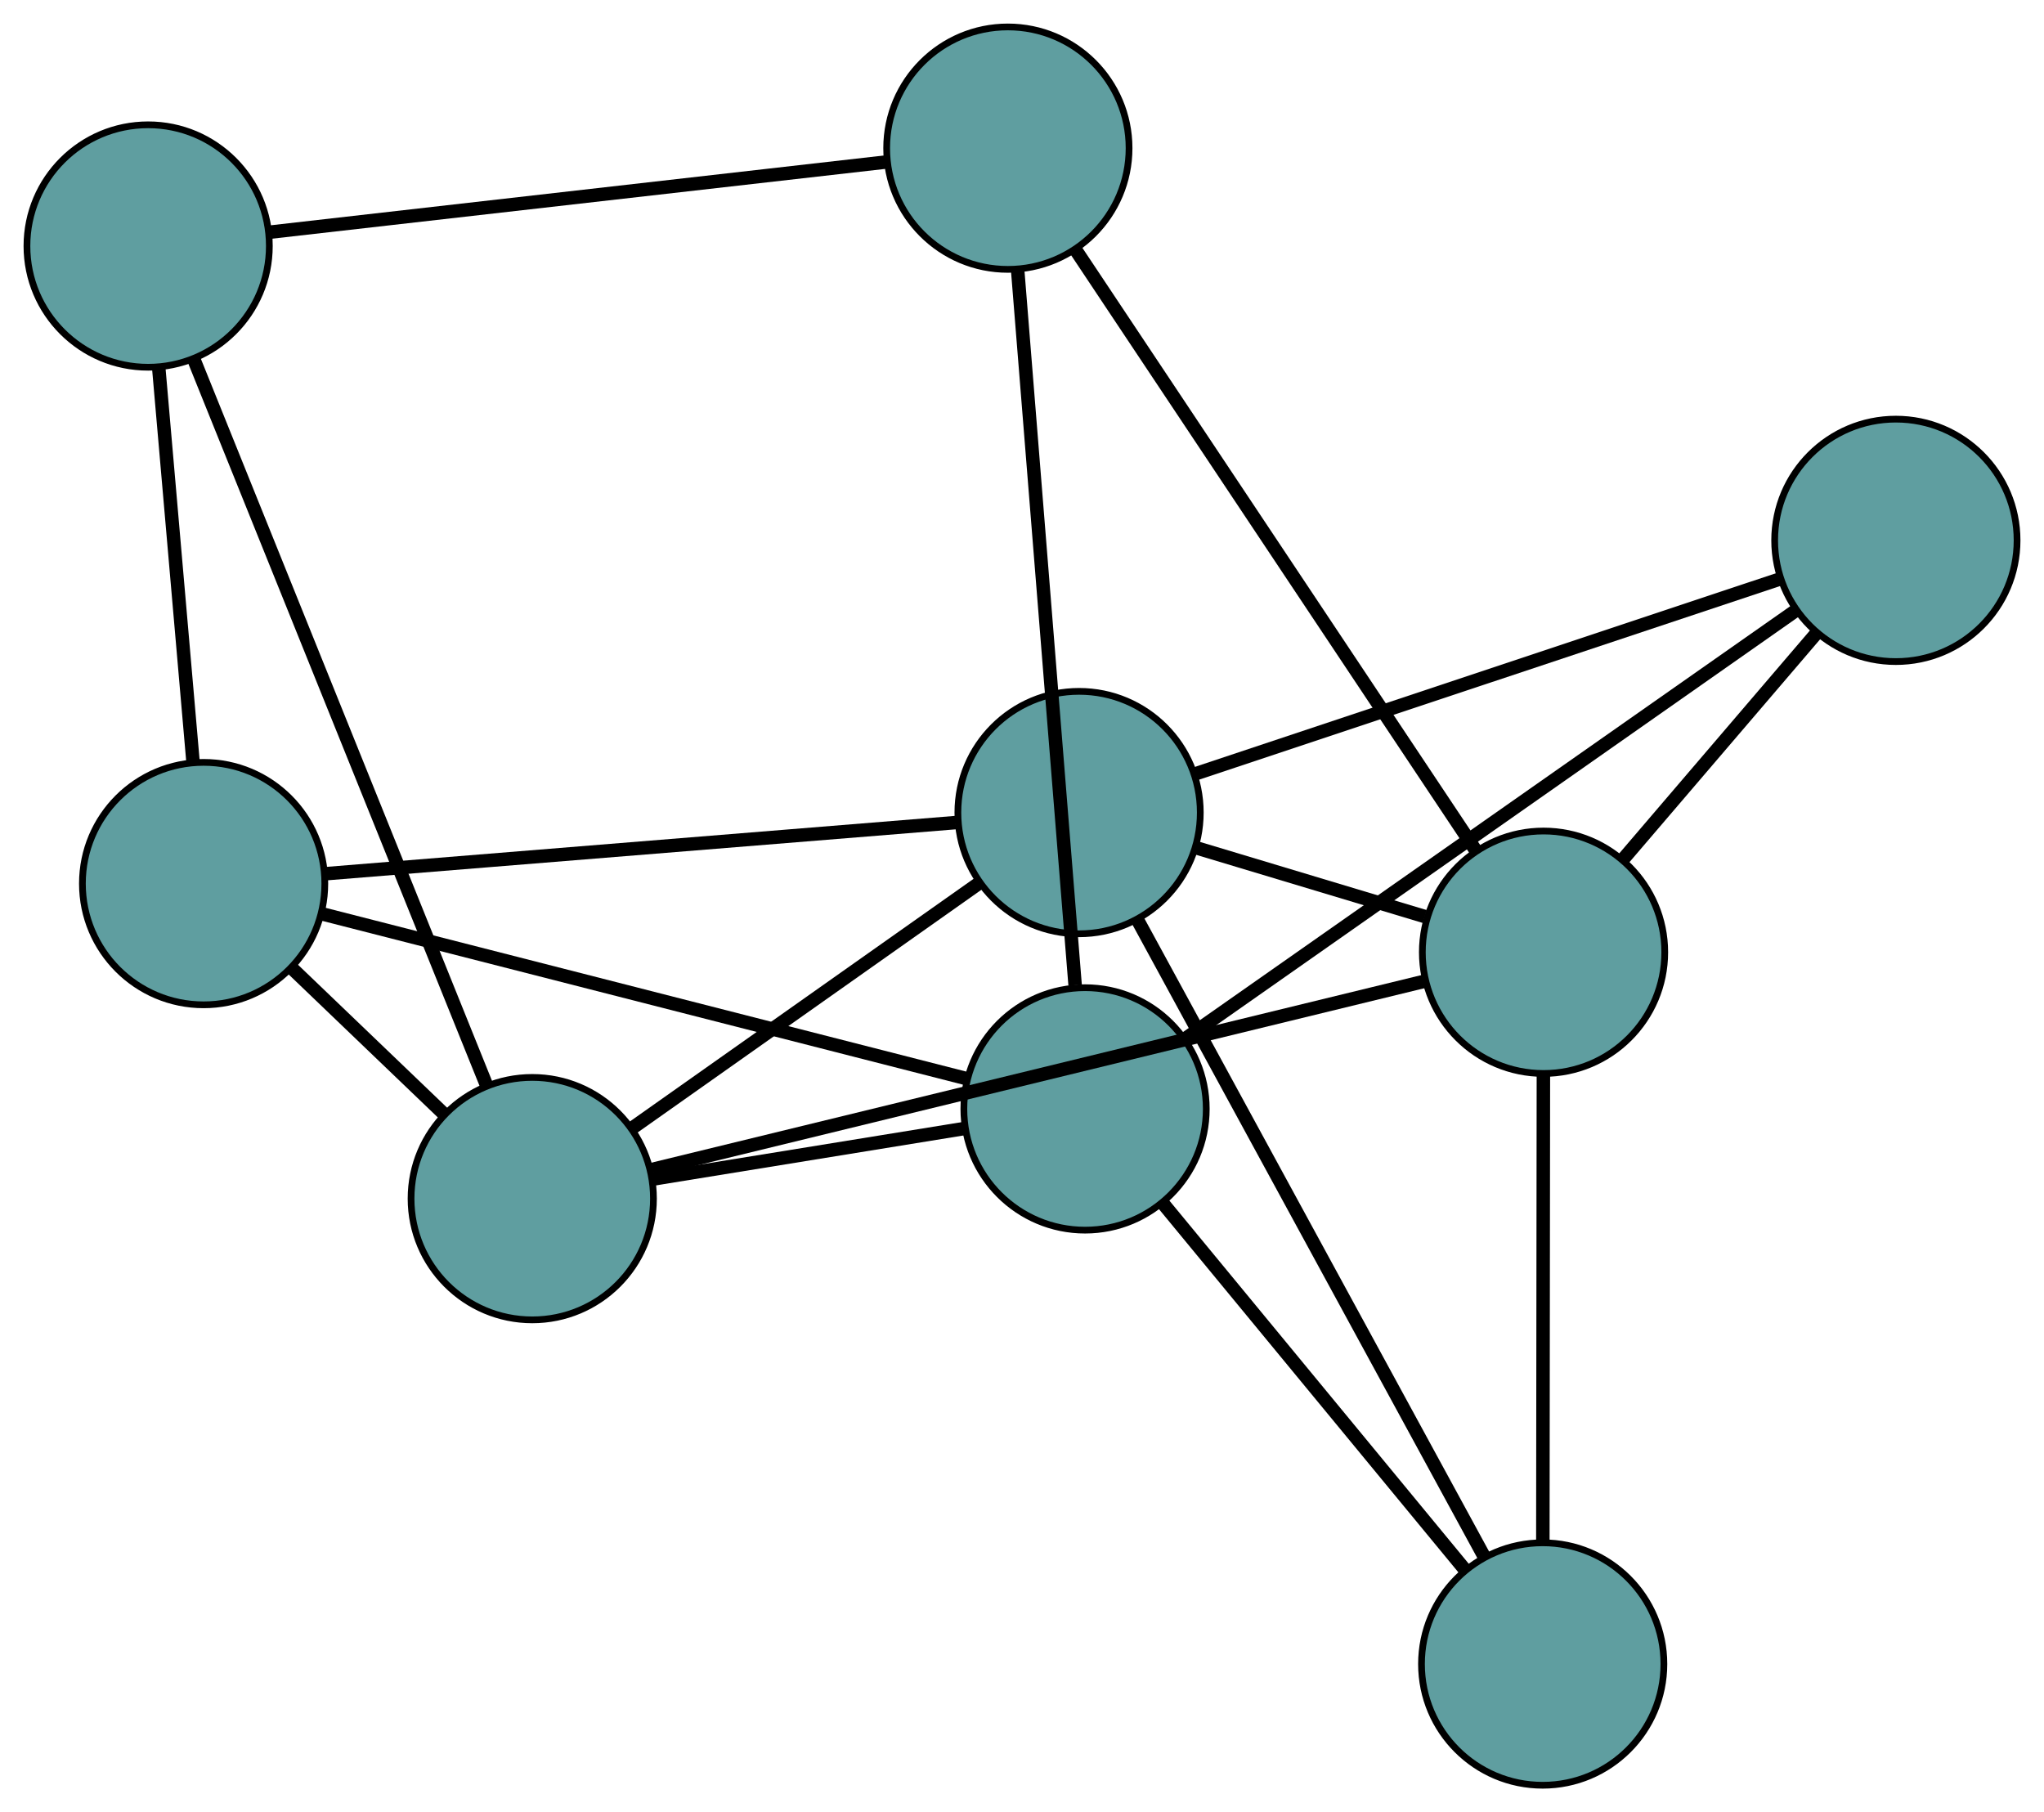 <?xml version="1.0" encoding="UTF-8" standalone="no"?>
<!DOCTYPE svg PUBLIC "-//W3C//DTD SVG 1.1//EN"
 "http://www.w3.org/Graphics/SVG/1.1/DTD/svg11.dtd">
<!-- Generated by graphviz version 2.36.0 (20140111.2315)
 -->
<!-- Title: G Pages: 1 -->
<svg width="100%" height="100%"
 viewBox="0.00 0.00 303.55 269.09" xmlns="http://www.w3.org/2000/svg" xmlns:xlink="http://www.w3.org/1999/xlink">
<g id="graph0" class="graph" transform="scale(1 1) rotate(0) translate(4 265.094)">
<title>G</title>
<!-- 0 -->
<g id="node1" class="node"><title>0</title>
<ellipse fill="cadetblue" stroke="black" cx="26.238" cy="-133.887" rx="18" ry="18"/>
</g>
<!-- 4 -->
<g id="node5" class="node"><title>4</title>
<ellipse fill="cadetblue" stroke="black" cx="18" cy="-228.561" rx="18" ry="18"/>
</g>
<!-- 0&#45;&#45;4 -->
<g id="edge1" class="edge"><title>0&#45;&#45;4</title>
<path fill="none" stroke="black" stroke-width="2" d="M24.65,-152.141C23.191,-168.906 21.041,-193.616 19.584,-210.363"/>
</g>
<!-- 5 -->
<g id="node6" class="node"><title>5</title>
<ellipse fill="cadetblue" stroke="black" cx="156.252" cy="-144.434" rx="18" ry="18"/>
</g>
<!-- 0&#45;&#45;5 -->
<g id="edge2" class="edge"><title>0&#45;&#45;5</title>
<path fill="none" stroke="black" stroke-width="2" d="M44.316,-135.353C69.016,-137.357 113.07,-140.931 137.908,-142.946"/>
</g>
<!-- 7 -->
<g id="node8" class="node"><title>7</title>
<ellipse fill="cadetblue" stroke="black" cx="157.141" cy="-100.429" rx="18" ry="18"/>
</g>
<!-- 0&#45;&#45;7 -->
<g id="edge3" class="edge"><title>0&#45;&#45;7</title>
<path fill="none" stroke="black" stroke-width="2" d="M43.892,-129.375C68.876,-122.989 114.29,-111.382 139.349,-104.977"/>
</g>
<!-- 8 -->
<g id="node9" class="node"><title>8</title>
<ellipse fill="cadetblue" stroke="black" cx="75.045" cy="-87.106" rx="18" ry="18"/>
</g>
<!-- 0&#45;&#45;8 -->
<g id="edge4" class="edge"><title>0&#45;&#45;8</title>
<path fill="none" stroke="black" stroke-width="2" d="M39.318,-121.351C46.32,-114.639 54.921,-106.394 61.93,-99.677"/>
</g>
<!-- 1 -->
<g id="node2" class="node"><title>1</title>
<ellipse fill="cadetblue" stroke="black" cx="145.676" cy="-243.094" rx="18" ry="18"/>
</g>
<!-- 1&#45;&#45;4 -->
<g id="edge5" class="edge"><title>1&#45;&#45;4</title>
<path fill="none" stroke="black" stroke-width="2" d="M127.654,-241.043C103.321,-238.273 60.217,-233.366 35.93,-230.602"/>
</g>
<!-- 6 -->
<g id="node7" class="node"><title>6</title>
<ellipse fill="cadetblue" stroke="black" cx="225.228" cy="-123.693" rx="18" ry="18"/>
</g>
<!-- 1&#45;&#45;6 -->
<g id="edge6" class="edge"><title>1&#45;&#45;6</title>
<path fill="none" stroke="black" stroke-width="2" d="M155.752,-227.972C171.054,-205.005 199.981,-161.586 215.235,-138.692"/>
</g>
<!-- 1&#45;&#45;7 -->
<g id="edge7" class="edge"><title>1&#45;&#45;7</title>
<path fill="none" stroke="black" stroke-width="2" d="M147.128,-225.026C149.322,-197.734 153.457,-146.272 155.665,-118.802"/>
</g>
<!-- 2 -->
<g id="node3" class="node"><title>2</title>
<ellipse fill="cadetblue" stroke="black" cx="225.102" cy="-18" rx="18" ry="18"/>
</g>
<!-- 2&#45;&#45;5 -->
<g id="edge8" class="edge"><title>2&#45;&#45;5</title>
<path fill="none" stroke="black" stroke-width="2" d="M216.382,-34.013C203.138,-58.333 178.102,-104.308 164.901,-128.551"/>
</g>
<!-- 2&#45;&#45;6 -->
<g id="edge9" class="edge"><title>2&#45;&#45;6</title>
<path fill="none" stroke="black" stroke-width="2" d="M225.124,-36.41C225.147,-55.809 225.183,-86.174 225.206,-105.493"/>
</g>
<!-- 2&#45;&#45;7 -->
<g id="edge10" class="edge"><title>2&#45;&#45;7</title>
<path fill="none" stroke="black" stroke-width="2" d="M213.573,-31.983C201.076,-47.141 181.246,-71.193 168.726,-86.378"/>
</g>
<!-- 3 -->
<g id="node4" class="node"><title>3</title>
<ellipse fill="cadetblue" stroke="black" cx="277.551" cy="-184.856" rx="18" ry="18"/>
</g>
<!-- 3&#45;&#45;5 -->
<g id="edge11" class="edge"><title>3&#45;&#45;5</title>
<path fill="none" stroke="black" stroke-width="2" d="M260.429,-179.151C237.442,-171.49 196.822,-157.954 173.679,-150.242"/>
</g>
<!-- 3&#45;&#45;6 -->
<g id="edge12" class="edge"><title>3&#45;&#45;6</title>
<path fill="none" stroke="black" stroke-width="2" d="M265.678,-170.977C257.115,-160.968 245.606,-147.514 237.054,-137.517"/>
</g>
<!-- 3&#45;&#45;7 -->
<g id="edge13" class="edge"><title>3&#45;&#45;7</title>
<path fill="none" stroke="black" stroke-width="2" d="M262.786,-174.504C239.677,-158.3 195.211,-127.122 172.027,-110.867"/>
</g>
<!-- 4&#45;&#45;8 -->
<g id="edge14" class="edge"><title>4&#45;&#45;8</title>
<path fill="none" stroke="black" stroke-width="2" d="M24.768,-211.779C35.747,-184.554 57.313,-131.077 68.286,-103.866"/>
</g>
<!-- 5&#45;&#45;6 -->
<g id="edge15" class="edge"><title>5&#45;&#45;6</title>
<path fill="none" stroke="black" stroke-width="2" d="M173.657,-139.2C184.034,-136.08 197.17,-132.13 207.588,-128.997"/>
</g>
<!-- 5&#45;&#45;8 -->
<g id="edge16" class="edge"><title>5&#45;&#45;8</title>
<path fill="none" stroke="black" stroke-width="2" d="M141.357,-133.919C126.705,-123.575 104.465,-107.875 89.845,-97.554"/>
</g>
<!-- 6&#45;&#45;8 -->
<g id="edge17" class="edge"><title>6&#45;&#45;8</title>
<path fill="none" stroke="black" stroke-width="2" d="M207.706,-119.424C178.922,-112.412 121.934,-98.529 92.921,-91.461"/>
</g>
<!-- 7&#45;&#45;8 -->
<g id="edge18" class="edge"><title>7&#45;&#45;8</title>
<path fill="none" stroke="black" stroke-width="2" d="M139.328,-97.538C125.557,-95.304 106.585,-92.225 92.824,-89.991"/>
</g>
</g>
</svg>

